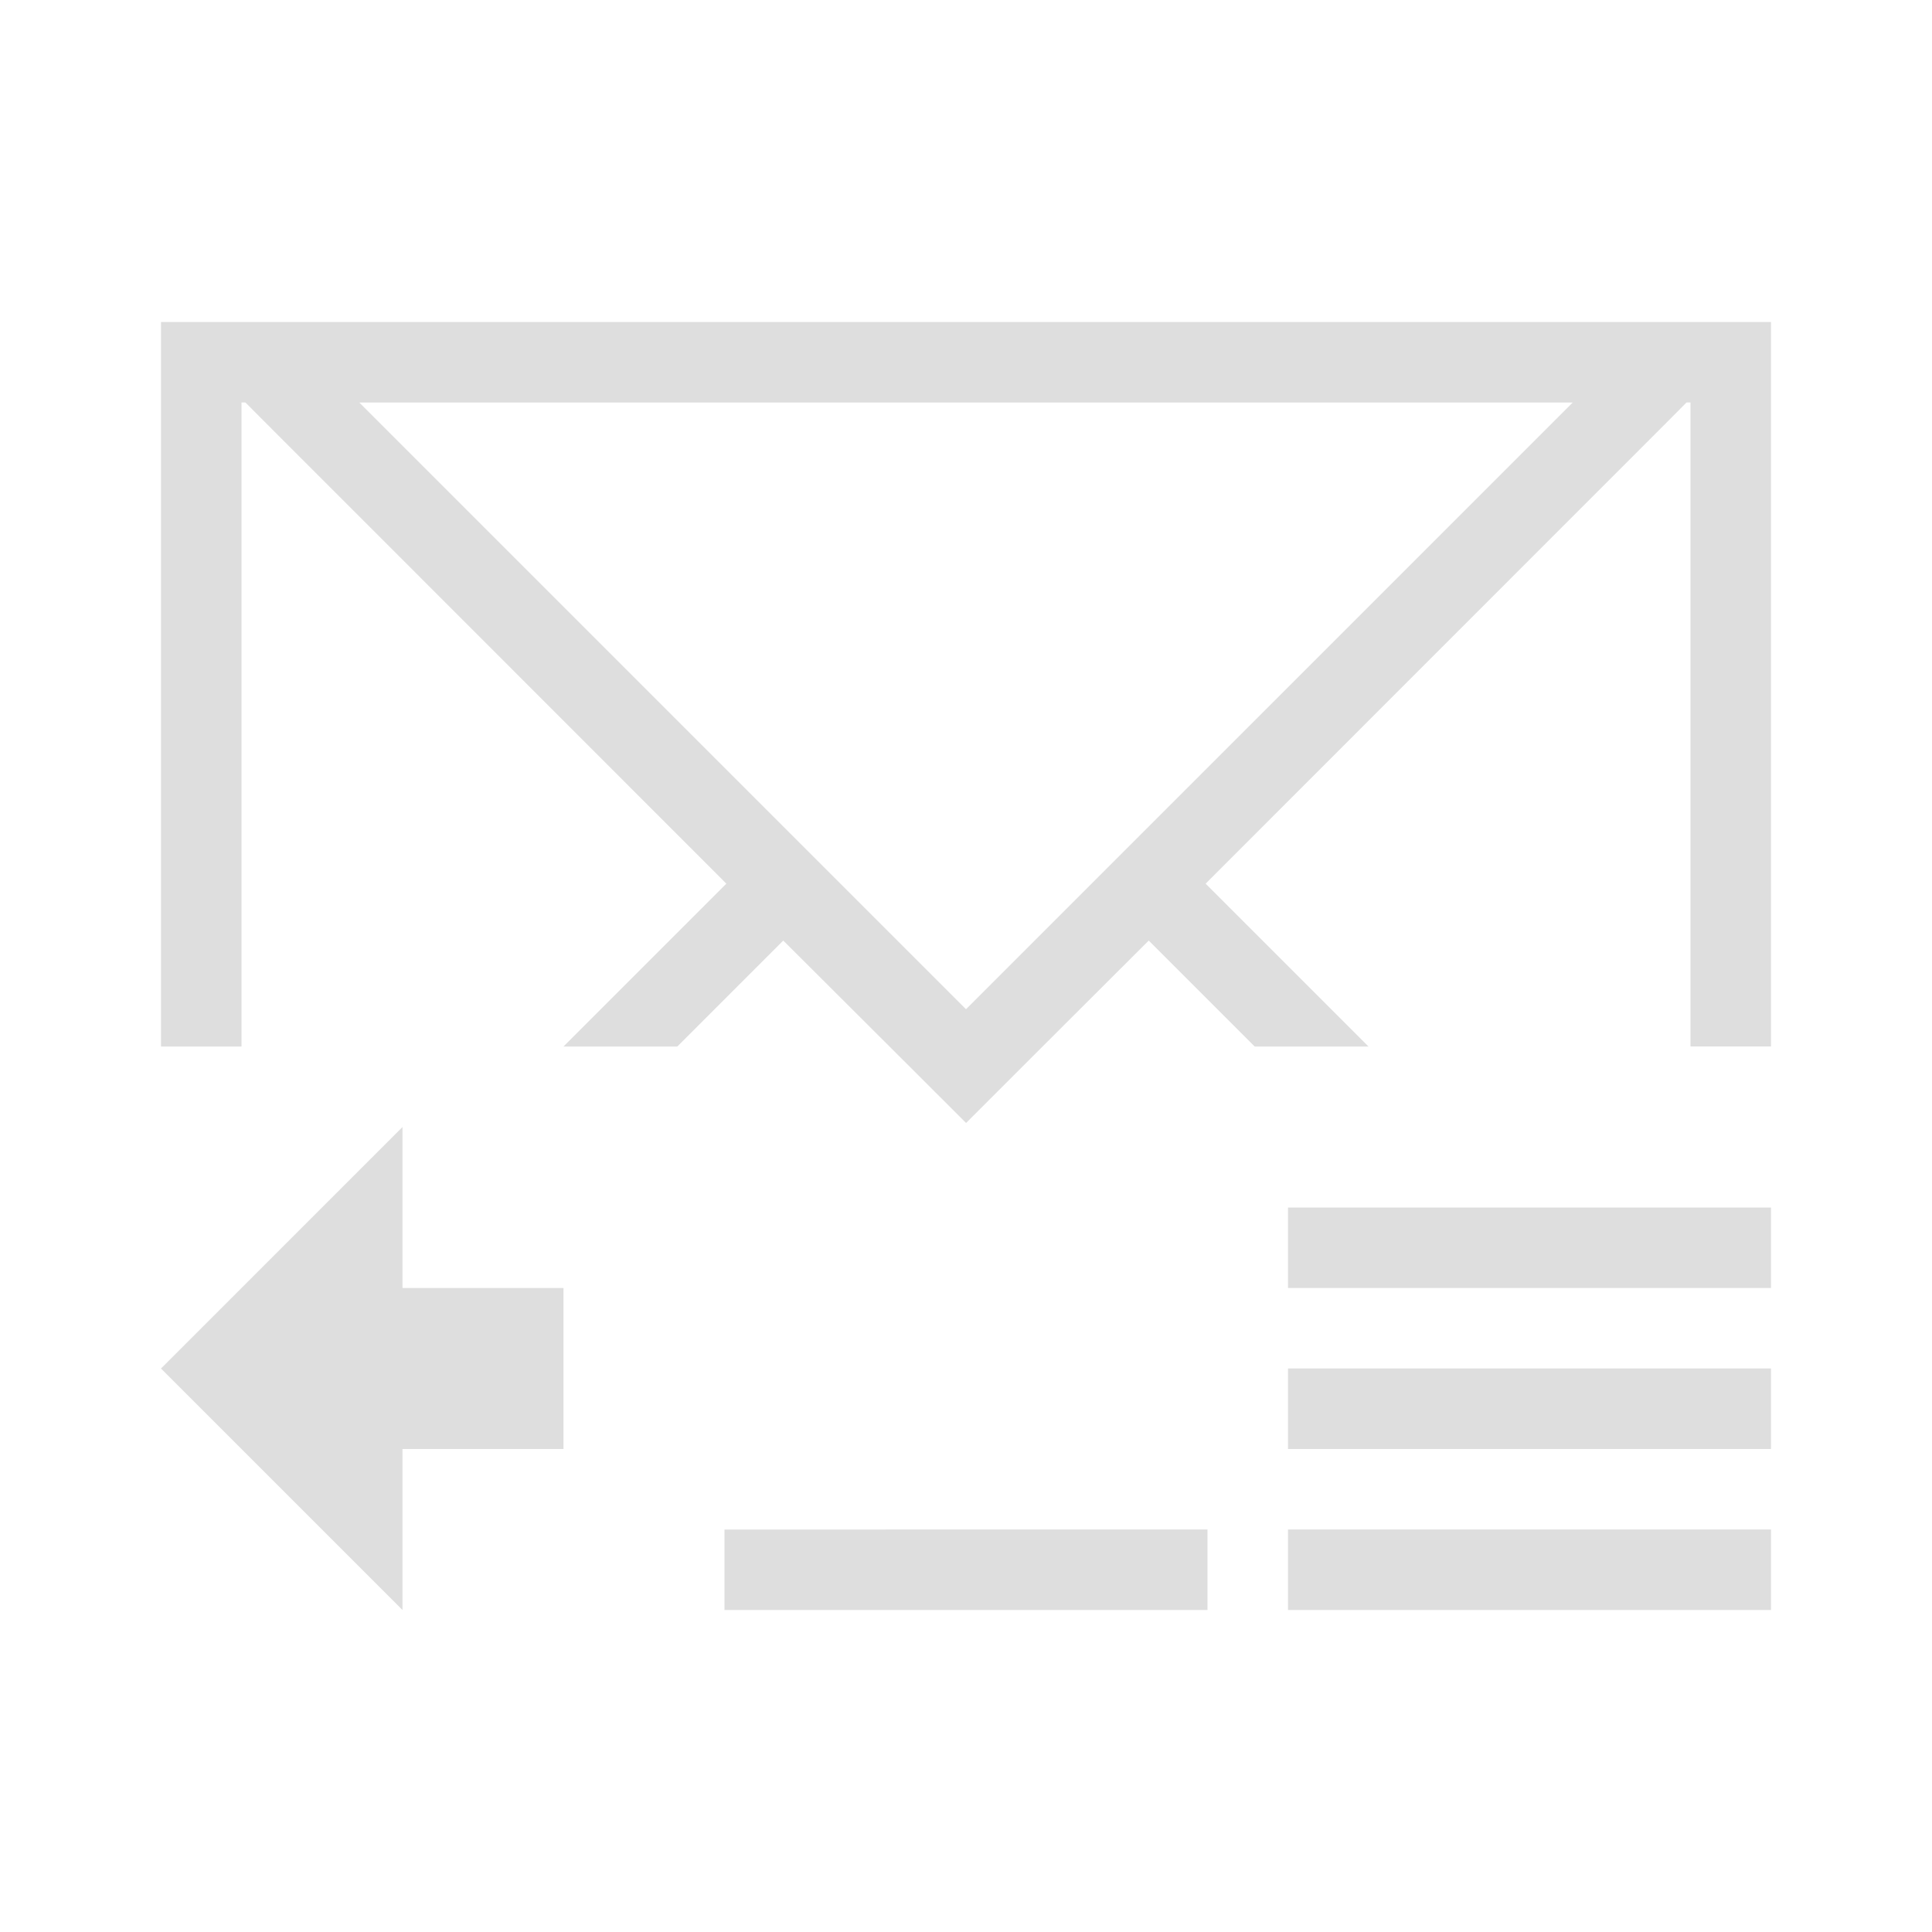 <svg xmlns="http://www.w3.org/2000/svg" viewBox="0 0 24 24"><path style="fill:currentColor;fill-opacity:1;stroke:none;color:#dedede" d="M1 3v9h1V4h.049l.222.223 5.752 5.754L6 12h1.414l1.316-1.316 1.454 1.45.816.815h.002l.814-.814 1.454-1.451L14.586 12H16l-2.023-2.023 5.752-5.754L19.95 4H20v8h1V3H1zm2.463 1h15.074L11 11.537 3.463 4zM4 13l-3 3 3 3v-2h2v-2H4v-2zm11 1v1h6v-1h-6zm0 2v1h6v-1h-6zm-7 2v1h6v-1H8zm7 0v1h6v-1h-6z" transform="translate(1 1)"/></svg>